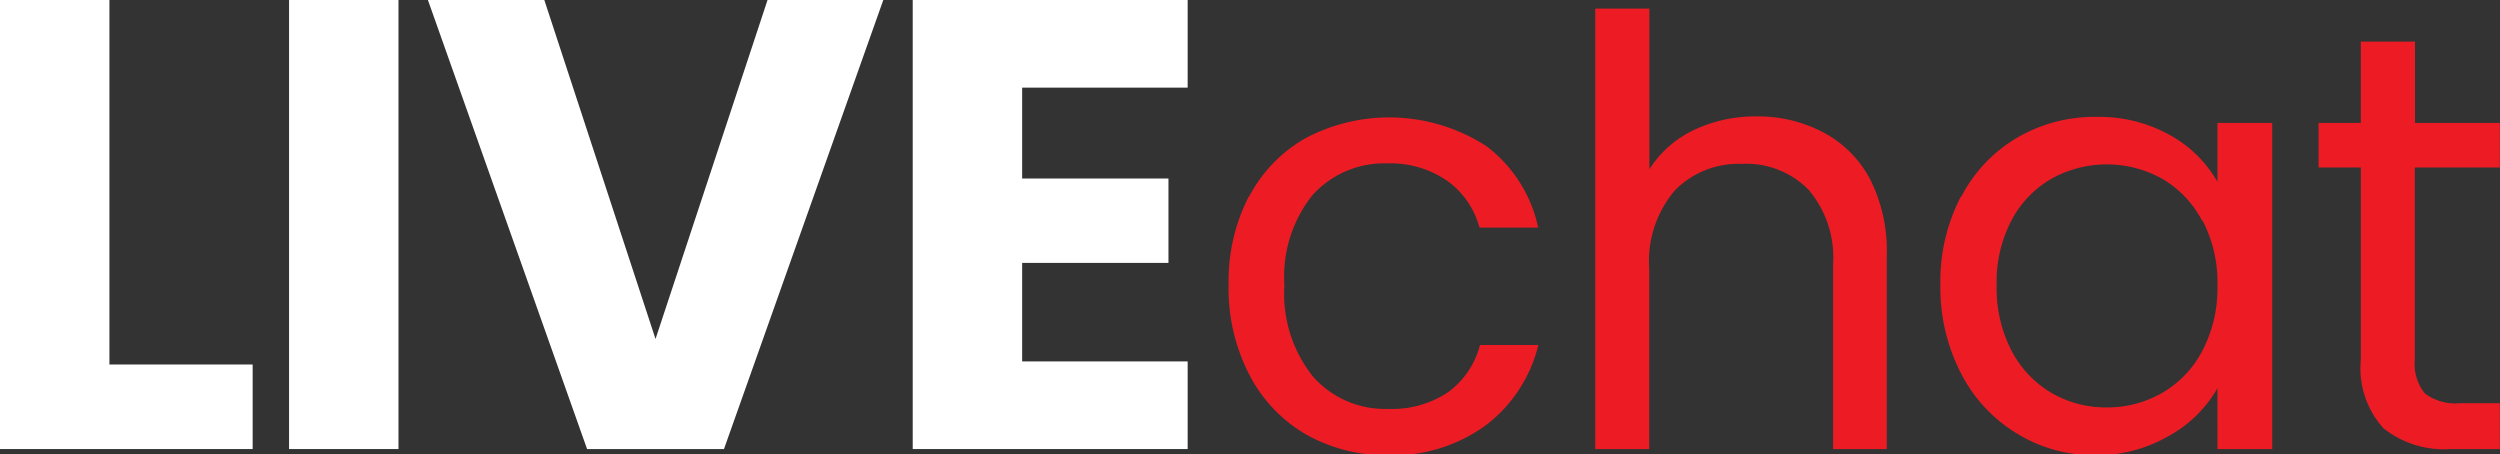 <?xml version="1.0" encoding="utf-8"?>
<svg xmlns="http://www.w3.org/2000/svg" xmlns:xlink="http://www.w3.org/1999/xlink" viewBox="0 0 153.77 27.95">
    <rect x="0" y="0" width="153.77" height="27.95" fill="#333333" stroke="none"/>
    <defs>
        <style>.cls-1{fill:none;}.cls-2{fill:#fff;}.cls-3{clip-path:url(#clip-path);}.cls-4{fill:#ed1c24;}</style>
        <clipPath id="clip-path" transform="translate(0 0)">
            <rect class="cls-1" width="153.76" height="27.95"/>
        </clipPath>
    </defs>
    <g id="Layer_2" data-name="Layer 2">
        <g id="Layer_1-2" data-name="Layer 1">
            <polygon class="cls-2" points="0 0 0 27.62 15.54 27.62 15.54 22.42 6.73 22.42 6.73 0 0 0"/>
            <rect class="cls-2" x="17.78" width="6.73" height="27.62"/>
            <polygon class="cls-2" points="47.21 0 40.32 20.85 33.48 0 26.32 0 36.11 27.62 44.53 27.62 54.33 0 47.21 0"/>
            <polygon class="cls-2" points="56.14 0 56.14 27.62 73.05 27.62 73.05 22.23 62.87 22.23 62.87 16.17 71.87 16.17 71.87 10.98 62.87 10.98 62.87 5.39 73.05 5.39 73.05 0 56.14 0"/>
            <g class="cls-3">
                <path class="cls-4"
                      d="M76.82,12.11a8.89,8.89,0,0,1,3.46-3.6A11,11,0,0,1,91.44,9a8.48,8.48,0,0,1,3.17,5H91a5.18,5.18,0,0,0-2-2.89,6.16,6.16,0,0,0-3.68-1.06A5.93,5.93,0,0,0,80.73,12,8.05,8.05,0,0,0,79,17.55a8.15,8.15,0,0,0,1.75,5.6,5.89,5.89,0,0,0,4.62,2,6.2,6.2,0,0,0,3.66-1,5.18,5.18,0,0,0,2-2.93h3.59a8.81,8.81,0,0,1-3.22,4.93,9.68,9.68,0,0,1-6,1.85,10,10,0,0,1-5.07-1.28A9,9,0,0,1,76.82,23a11.52,11.52,0,0,1-1.25-5.49,11.38,11.38,0,0,1,1.25-5.44"
                      transform="translate(0 0)"/>
                <path class="cls-4"
                      d="M112.18,8.16a6.89,6.89,0,0,1,2.87,2.91,9.8,9.8,0,0,1,1,4.72V27.62h-3.3V16.27a6.44,6.44,0,0,0-1.5-4.59,5.34,5.34,0,0,0-4.1-1.6A5.48,5.48,0,0,0,103,11.73a6.73,6.73,0,0,0-1.56,4.8V27.62H98.12V.53h3.33v9.88A6.6,6.6,0,0,1,104.18,8a8.86,8.86,0,0,1,3.9-.84,8.59,8.59,0,0,1,4.1,1"
                      transform="translate(0 0)"/>
                <path class="cls-4"
                      d="M135.46,13.6A6.41,6.41,0,0,0,133,11a7,7,0,0,0-6.83,0,6.37,6.37,0,0,0-2.45,2.56,8.14,8.14,0,0,0-.91,4,8.33,8.33,0,0,0,.91,4,6.48,6.48,0,0,0,2.45,2.6,6.63,6.63,0,0,0,3.41.9,6.72,6.72,0,0,0,3.42-.9,6.4,6.4,0,0,0,2.47-2.6,8.25,8.25,0,0,0,.92-4,8.15,8.15,0,0,0-.92-4m-14.82-1.49a9,9,0,0,1,3.42-3.6,9.42,9.42,0,0,1,4.85-1.28,8.93,8.93,0,0,1,4.57,1.13,7.59,7.59,0,0,1,2.9,2.86V7.56h3.37V27.62h-3.37V23.88a7.71,7.71,0,0,1-2.95,2.91A8.83,8.83,0,0,1,128.87,28,9.08,9.08,0,0,1,124,26.63a9.23,9.23,0,0,1-3.4-3.7,11.49,11.49,0,0,1-1.25-5.42,11.27,11.27,0,0,1,1.25-5.4"
                      transform="translate(0 0)"/>
                <path class="cls-4" d="M148.53,10.3V22.13a2.86,2.86,0,0,0,.62,2.07,3.1,3.1,0,0,0,2.16.6h2.46v2.82h-3a6,6,0,0,1-4.17-1.28,5.5,5.5,0,0,1-1.39-4.21V10.3h-2.6V7.56h2.6v-5h3.33V7.56h5.24V10.3Z"
                      transform="translate(0 0)"/>
            </g>
        </g>
    </g>
</svg>